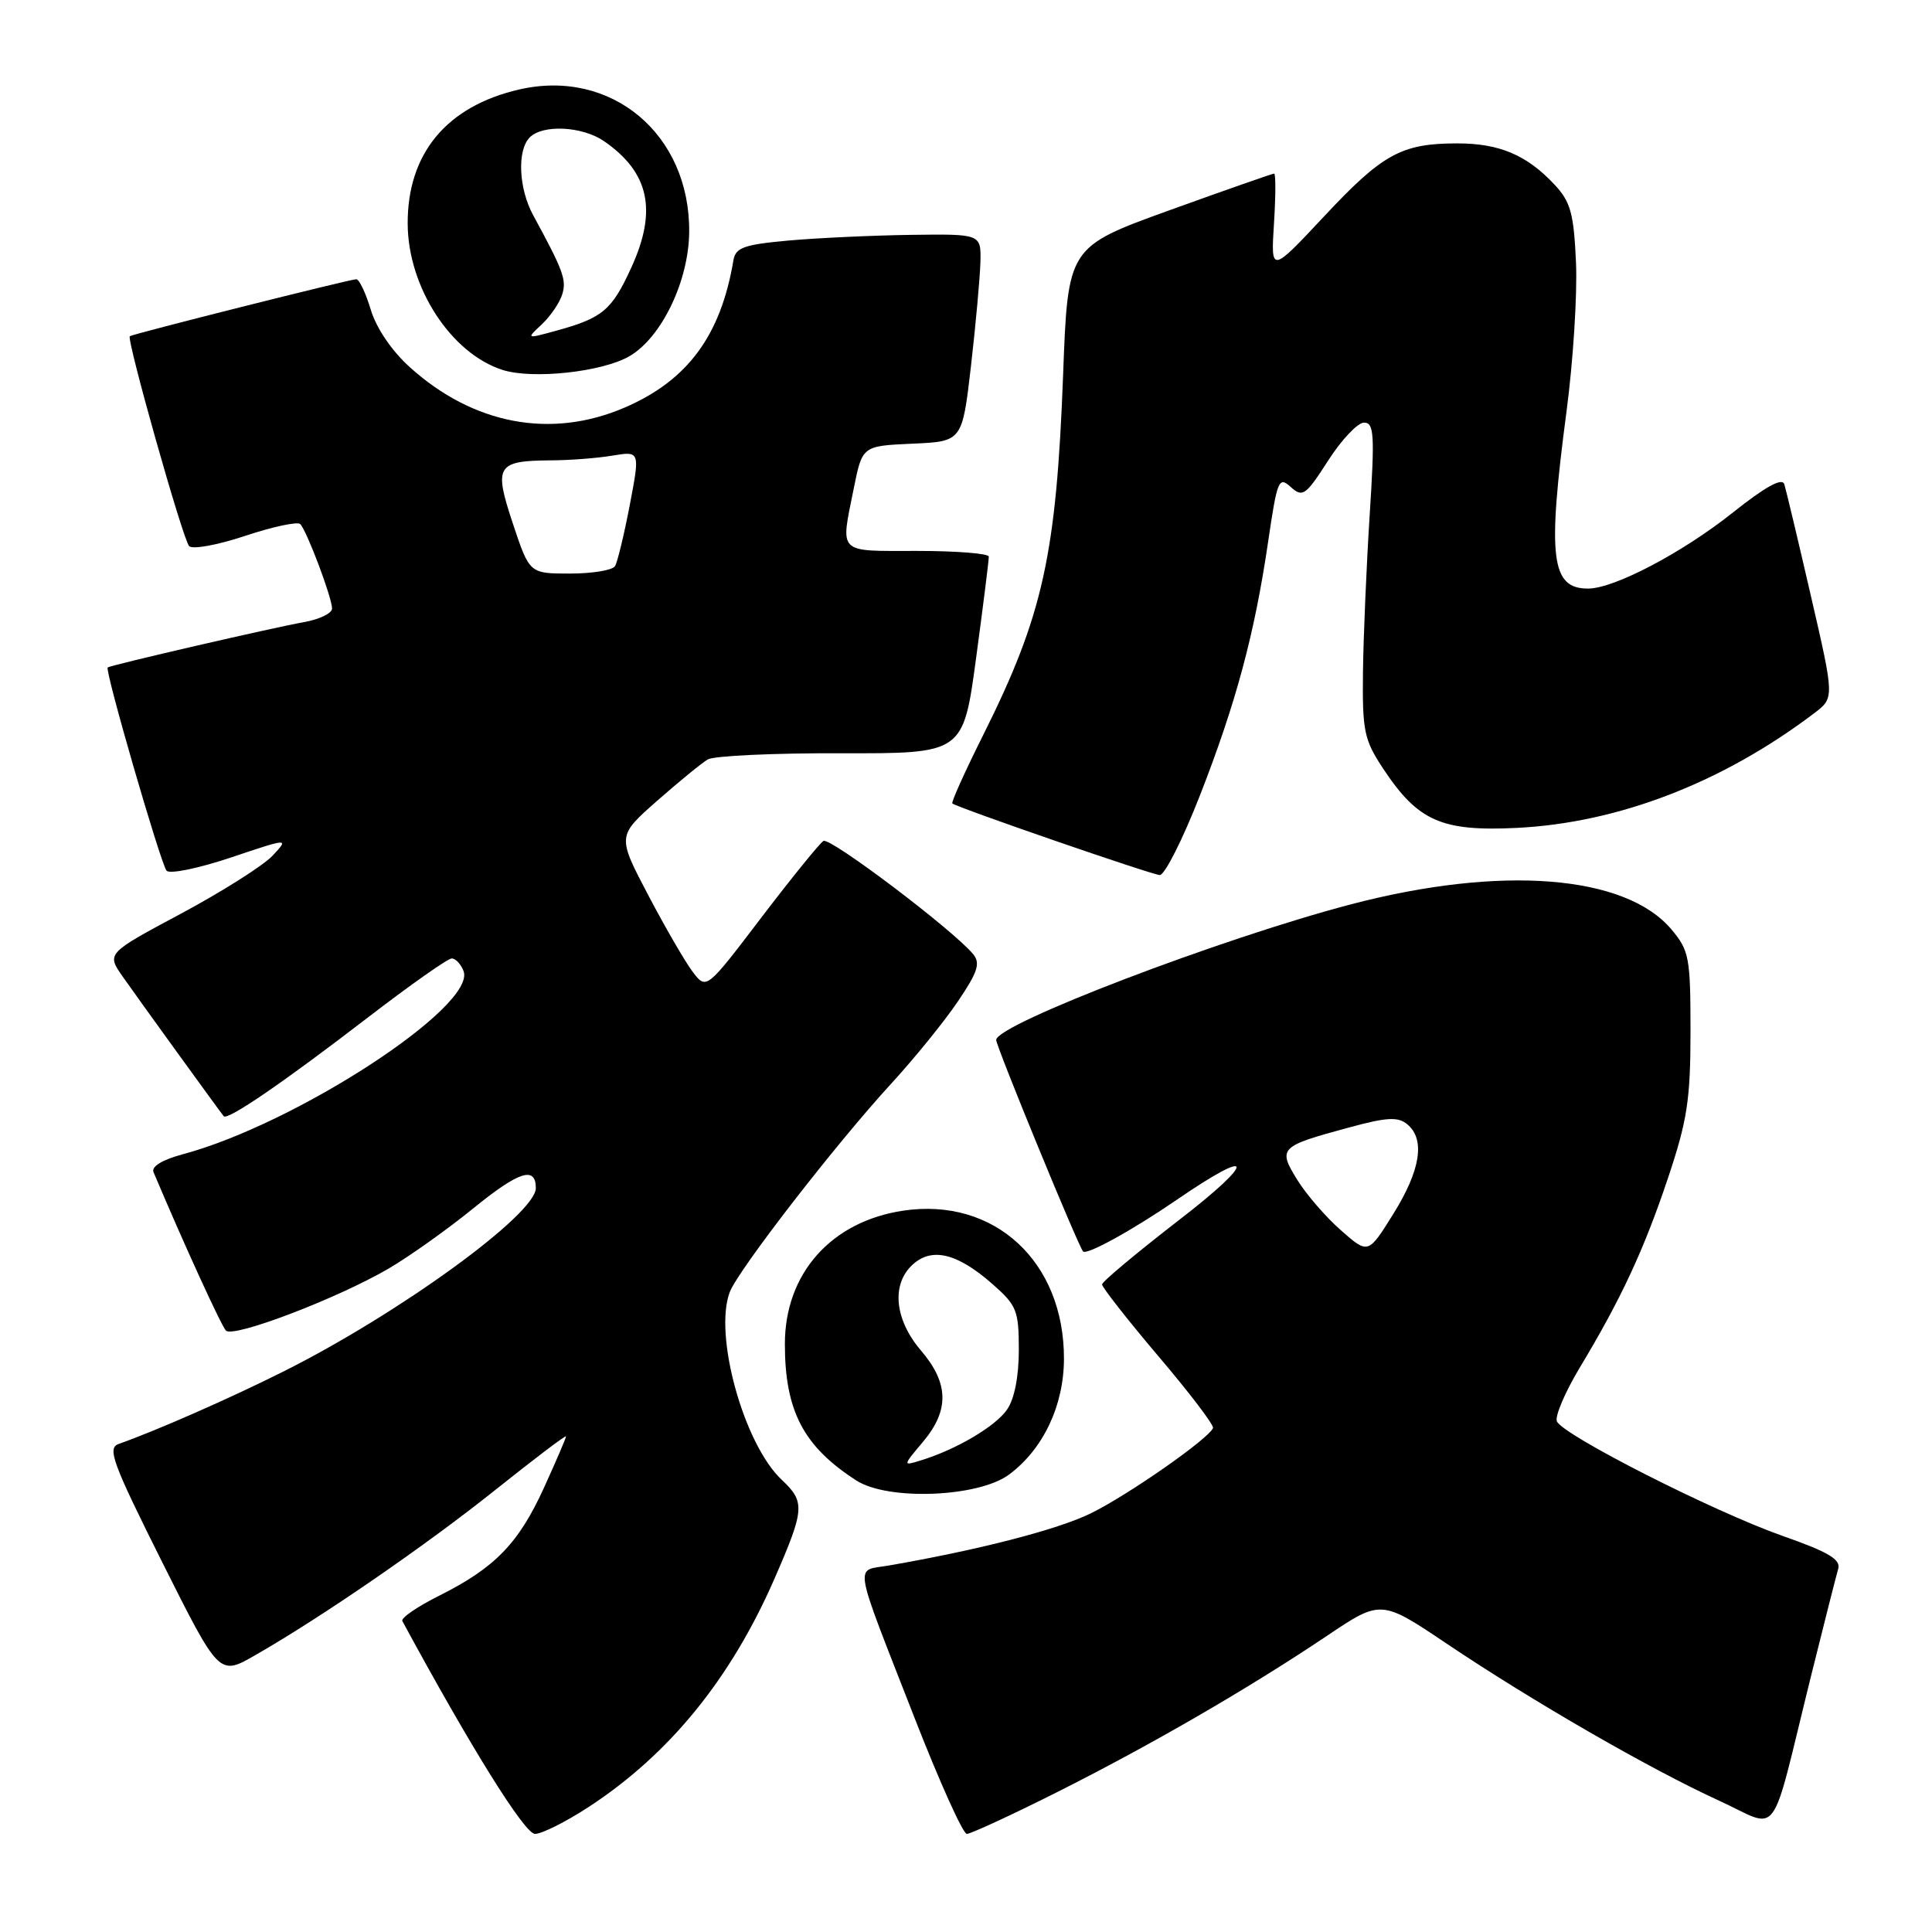 <?xml version="1.0" encoding="UTF-8" standalone="no"?>
<!DOCTYPE svg PUBLIC "-//W3C//DTD SVG 1.1//EN" "http://www.w3.org/Graphics/SVG/1.1/DTD/svg11.dtd" >
<svg xmlns="http://www.w3.org/2000/svg" xmlns:xlink="http://www.w3.org/1999/xlink" version="1.1" viewBox="0 0 256 256">
 <g >
 <path fill="currentColor"
d=" M 78.02 239.42 C 88.70 232.44 96.83 222.45 102.62 209.19 C 106.63 199.99 106.71 199.01 103.58 196.08 C 98.55 191.35 94.54 176.86 96.70 171.20 C 97.82 168.28 110.78 151.54 118.09 143.59 C 121.16 140.24 125.14 135.34 126.92 132.70 C 129.57 128.79 129.94 127.63 128.94 126.42 C 126.26 123.20 109.98 110.89 109.11 111.43 C 108.60 111.75 104.90 116.31 100.89 121.57 C 93.61 131.14 93.61 131.14 91.82 128.82 C 90.84 127.54 88.18 122.96 85.91 118.64 C 81.78 110.78 81.78 110.78 87.04 106.14 C 89.94 103.59 92.97 101.11 93.78 100.63 C 94.59 100.15 102.54 99.78 111.44 99.81 C 127.63 99.85 127.63 99.85 129.34 87.18 C 130.28 80.20 131.04 74.16 131.02 73.75 C 131.01 73.34 126.72 73.00 121.50 73.00 C 110.85 73.00 111.36 73.51 113.13 64.71 C 114.26 59.09 114.26 59.09 120.88 58.79 C 127.50 58.50 127.50 58.50 128.66 48.50 C 129.29 43.00 129.85 36.81 129.91 34.75 C 130.00 31.00 130.00 31.00 120.75 31.12 C 115.66 31.19 108.35 31.53 104.51 31.87 C 98.56 32.41 97.47 32.80 97.18 34.50 C 95.51 44.46 91.11 50.42 82.76 54.01 C 73.02 58.20 62.72 56.26 54.30 48.65 C 51.91 46.50 49.86 43.47 49.13 41.04 C 48.46 38.82 47.60 37.00 47.21 37.00 C 46.39 37.00 17.65 44.23 17.20 44.55 C 16.73 44.89 24.21 71.42 25.06 72.36 C 25.48 72.83 28.82 72.23 32.47 71.01 C 36.13 69.79 39.42 69.09 39.78 69.44 C 40.65 70.31 44.00 79.20 44.00 80.64 C 44.00 81.26 42.31 82.08 40.25 82.44 C 36.14 83.17 14.64 88.14 14.27 88.44 C 13.85 88.78 21.30 114.48 22.07 115.37 C 22.49 115.85 26.32 115.06 30.58 113.63 C 38.32 111.03 38.32 111.03 36.10 113.40 C 34.87 114.70 29.42 118.15 23.99 121.06 C 14.11 126.34 14.11 126.34 16.27 129.42 C 18.28 132.30 28.94 147.02 29.64 147.90 C 30.13 148.51 37.50 143.47 48.71 134.85 C 54.33 130.53 59.34 127.00 59.85 127.00 C 60.37 127.00 61.07 127.75 61.42 128.66 C 63.20 133.30 39.20 148.95 24.17 152.96 C 21.50 153.68 20.03 154.58 20.34 155.31 C 24.33 164.77 29.32 175.68 29.94 176.31 C 30.91 177.32 44.70 172.06 51.50 168.09 C 54.25 166.48 59.33 162.87 62.79 160.05 C 68.77 155.20 71.00 154.48 71.00 157.43 C 71.00 160.90 52.84 174.09 37.50 181.76 C 30.39 185.32 20.76 189.55 15.73 191.33 C 14.18 191.87 14.89 193.80 21.50 207.01 C 29.04 222.06 29.04 222.06 33.77 219.35 C 42.66 214.26 56.50 204.73 65.75 197.33 C 70.84 193.27 75.00 190.11 75.00 190.33 C 75.00 190.55 73.69 193.60 72.09 197.11 C 68.72 204.51 65.58 207.74 58.21 211.43 C 55.31 212.88 53.10 214.39 53.31 214.79 C 62.39 231.56 69.52 243.00 70.89 243.00 C 71.80 243.00 75.01 241.39 78.02 239.42 Z  M 139.91 237.55 C 152.42 231.27 165.34 223.79 175.75 216.81 C 182.99 211.94 182.99 211.94 191.75 217.83 C 203.13 225.47 218.64 234.41 227.73 238.57 C 236.04 242.36 234.40 244.58 239.99 222.00 C 241.70 215.12 243.31 208.77 243.57 207.89 C 243.94 206.64 242.28 205.65 236.27 203.54 C 227.05 200.30 206.98 190.11 206.29 188.32 C 206.03 187.63 207.38 184.47 209.29 181.28 C 214.80 172.13 217.82 165.64 221.02 156.09 C 223.57 148.48 224.00 145.70 224.00 136.68 C 224.00 126.88 223.83 125.95 221.47 123.15 C 215.38 115.91 198.89 114.62 179.00 119.83 C 161.84 124.33 132.00 135.73 132.00 137.80 C 132.00 138.66 142.88 165.14 143.51 165.82 C 144.00 166.35 150.08 162.99 156.00 158.93 C 166.32 151.84 166.52 153.73 156.28 161.62 C 150.67 165.96 146.05 169.81 146.03 170.19 C 146.02 170.56 149.37 174.84 153.48 179.69 C 157.60 184.53 160.86 188.82 160.73 189.21 C 160.28 190.56 149.48 198.11 144.51 200.54 C 140.11 202.69 129.64 205.39 117.70 207.45 C 113.21 208.23 112.89 206.38 121.23 227.75 C 124.51 236.14 127.60 243.00 128.11 243.00 C 128.62 243.00 133.93 240.55 139.91 237.55 Z  M 133.70 195.39 C 138.22 192.04 140.96 186.26 140.98 180.07 C 141.02 167.16 131.75 158.61 119.67 160.42 C 110.13 161.85 104.00 168.76 104.00 178.08 C 104.00 186.97 106.48 191.69 113.50 196.19 C 117.70 198.87 129.64 198.40 133.70 195.39 Z  M 158.99 105.42 C 163.78 93.15 166.24 84.02 168.04 71.74 C 169.24 63.58 169.44 63.09 171.03 64.53 C 172.61 65.95 173.00 65.67 175.98 61.04 C 177.75 58.27 179.90 56.00 180.74 56.00 C 182.08 56.00 182.17 57.57 181.49 68.25 C 181.06 74.99 180.66 84.36 180.60 89.08 C 180.51 96.88 180.75 98.03 183.29 101.87 C 187.89 108.81 191.02 110.19 201.00 109.70 C 214.46 109.03 228.26 103.70 240.41 94.49 C 243.07 92.47 243.07 92.47 239.96 78.99 C 238.25 71.57 236.66 64.90 236.43 64.16 C 236.14 63.26 233.93 64.48 229.62 67.91 C 222.92 73.24 213.92 77.97 210.45 77.99 C 205.51 78.01 205.01 73.90 207.58 54.46 C 208.45 47.88 209.01 39.05 208.83 34.83 C 208.54 28.29 208.12 26.76 206.00 24.48 C 202.31 20.54 198.70 19.00 193.11 19.00 C 185.72 19.00 183.21 20.37 175.45 28.67 C 168.39 36.21 168.39 36.21 168.81 29.60 C 169.04 25.97 169.05 23.00 168.83 23.00 C 168.61 23.00 162.37 25.19 154.96 27.86 C 141.50 32.73 141.50 32.73 140.87 49.61 C 139.97 73.55 138.20 81.53 130.30 97.35 C 127.86 102.22 126.02 106.32 126.19 106.46 C 126.89 107.03 152.59 115.90 153.67 115.95 C 154.32 115.98 156.71 111.24 158.99 105.42 Z  M 83.42 47.19 C 87.67 44.71 91.27 37.22 91.32 30.74 C 91.44 17.78 81.01 9.04 68.78 11.86 C 59.18 14.08 53.98 20.34 54.02 29.65 C 54.06 38.07 59.76 46.84 66.60 49.02 C 70.61 50.29 79.82 49.29 83.42 47.19 Z  M 67.96 69.38 C 65.40 61.70 65.80 61.05 73.00 61.00 C 75.47 60.99 79.15 60.71 81.16 60.37 C 84.81 59.77 84.81 59.77 83.45 66.91 C 82.70 70.83 81.82 74.48 81.49 75.02 C 81.15 75.56 78.47 76.00 75.52 76.00 C 70.16 76.00 70.16 76.00 67.96 69.38 Z  M 177.69 163.03 C 175.70 161.29 173.09 158.27 171.89 156.33 C 169.30 152.13 169.54 151.89 178.71 149.41 C 183.78 148.03 185.24 147.95 186.48 148.98 C 188.87 150.97 188.24 155.05 184.62 160.85 C 181.29 166.20 181.29 166.20 177.69 163.03 Z  M 122.30 191.05 C 125.81 186.88 125.74 183.28 122.04 178.96 C 118.52 174.84 118.07 170.15 120.96 167.54 C 123.50 165.24 126.87 166.07 131.48 170.12 C 134.73 172.97 135.00 173.64 135.00 178.88 C 135.00 182.41 134.41 185.40 133.43 186.79 C 131.88 189.02 126.72 192.06 122.05 193.50 C 119.60 194.26 119.60 194.26 122.30 191.05 Z  M 71.78 42.99 C 72.91 41.93 74.14 40.15 74.49 39.03 C 75.10 37.10 74.66 35.89 70.64 28.50 C 68.72 24.97 68.50 19.90 70.20 18.20 C 71.94 16.46 77.16 16.73 80.03 18.70 C 86.03 22.84 87.12 27.88 83.65 35.46 C 81.05 41.14 79.85 42.14 73.60 43.85 C 69.73 44.91 69.72 44.91 71.78 42.99 Z "/>
</g>
</svg>